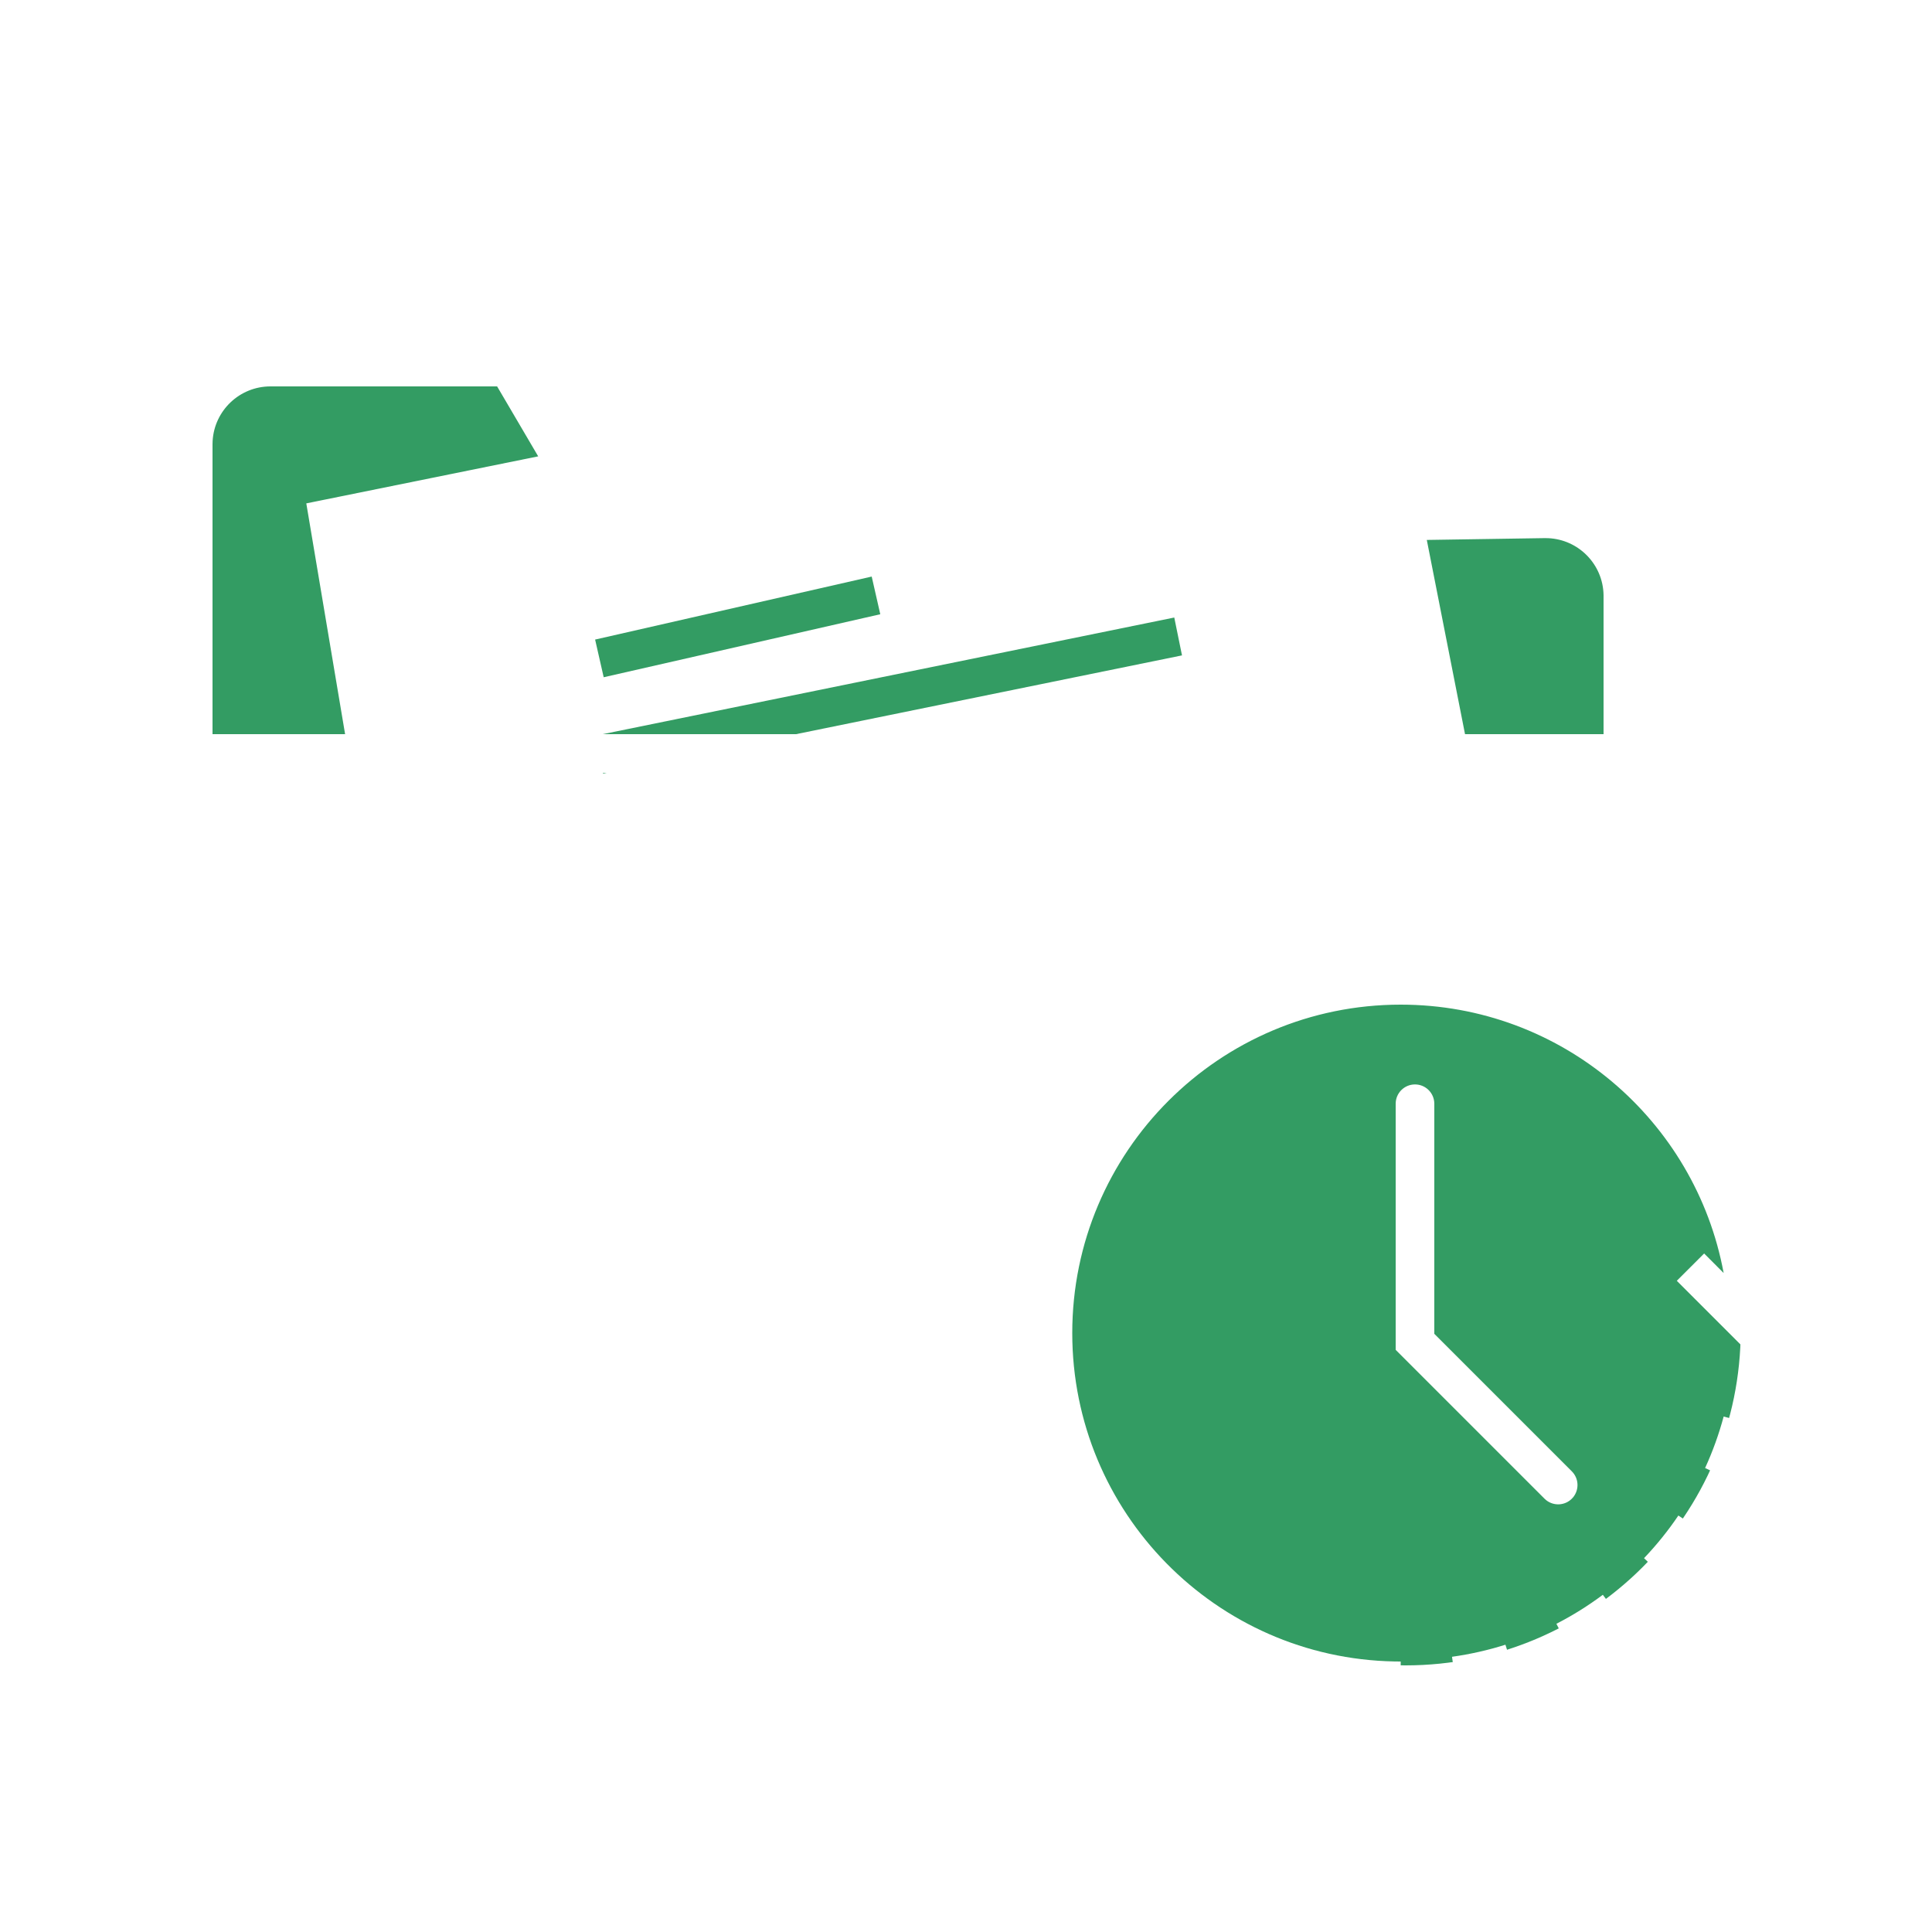 <svg width="100" height="100" viewBox="0 0 100 100" fill="none" xmlns="http://www.w3.org/2000/svg">
<rect width="100" height="100" fill="white"/>
<path d="M72.75 86.2C82.332 86.2 90.1 78.432 90.1 68.85C90.1 59.268 82.332 51.5 72.75 51.5C63.168 51.5 55.4 59.268 55.4 68.85C55.4 78.432 63.168 86.2 72.75 86.2Z" fill="#339C63"/>
<path fill-rule="evenodd" clip-rule="evenodd" d="M10 38.571V22C10 20.343 11.343 19 13 19H26.304L29.449 24.359L17 26.853L18.972 38.571H10ZM75.04 38.571L72.5 26.853H80C82.209 26.853 84 28.644 84 30.853V38.571H75.04Z" fill="#339C63"/>
<path d="M60.78 31.963L61.18 33.923L31.22 40.037L30.82 38.077L60.78 31.963ZM45.119 29.843L45.563 31.793L31.247 35.054L30.803 33.104L45.119 29.843Z" fill="#339C63"/>
<path fill-rule="evenodd" clip-rule="evenodd" d="M73.459 25.953L71.269 14.82L29.929 23.201L26.877 18H14L13.783 18.005C11.122 18.118 9 20.311 9 23V76L9.005 76.217C9.118 78.878 11.311 81 14 81L57.769 81.001C61.253 85.272 66.558 88 72.5 88V86L72.177 85.997C62.937 85.825 55.5 78.281 55.5 69C55.5 59.611 63.111 52 72.5 52C80.827 52 87.755 57.987 89.216 65.891L88.206 64.88L86.791 66.294L90.986 70.489L95.18 66.294L93.766 64.88L91.418 67.227C90.957 62.239 88.567 57.809 85.001 54.691L85 30.791L84.992 30.573C84.837 27.9 82.612 25.812 79.923 25.854L73.459 25.953ZM73.851 27.947L75.829 37.999L83 38L83 30.807C82.975 29.209 81.706 27.923 80.13 27.856L79.954 27.853L73.851 27.947ZM83 40H11V76C11 77.598 12.249 78.904 13.824 78.995L14 79L56.342 79.001C54.54 76.096 53.5 72.67 53.5 69C53.5 58.507 62.007 50 72.5 50C76.382 50 79.992 51.164 83.001 53.163L83 40ZM11 38V23L11.005 22.824C11.096 21.249 12.402 20 14 20H25.731L27.857 23.621L15.854 26.055L17.862 37.999L11 38ZM18.146 27.63L69.694 17.18L73.79 37.999H19.89L18.146 27.63Z" fill="white"/>
<path d="M78.522 87.038L77.921 85.13C77.025 85.413 76.101 85.622 75.156 85.755L75.434 87.735C76.489 87.587 77.521 87.353 78.522 87.038Z" fill="white"/>
<path d="M84.16 84.147L82.962 82.546C82.205 83.112 81.402 83.614 80.559 84.046L81.473 85.826C82.415 85.342 83.313 84.78 84.16 84.147Z" fill="white"/>
<path d="M88.529 79.564L86.873 78.443C86.343 79.227 85.748 79.965 85.095 80.651L86.544 82.03C87.273 81.264 87.937 80.439 88.529 79.564Z" fill="white"/>
<path d="M74.233 57.014C74.175 56.517 73.753 56.13 73.24 56.13C72.687 56.13 72.24 56.578 72.24 57.13V69.867L79.944 77.572L80.038 77.655C80.431 77.96 80.998 77.932 81.358 77.572L81.442 77.478C81.746 77.085 81.719 76.518 81.358 76.157L74.239 69.038L74.24 57.13L74.233 57.014Z" fill="white"/>
<path d="M91.147 73.84L89.216 73.321C88.97 74.235 88.649 75.126 88.255 75.986L90.073 76.819C90.513 75.858 90.873 74.861 91.147 73.84Z" fill="white"/>
</svg>
